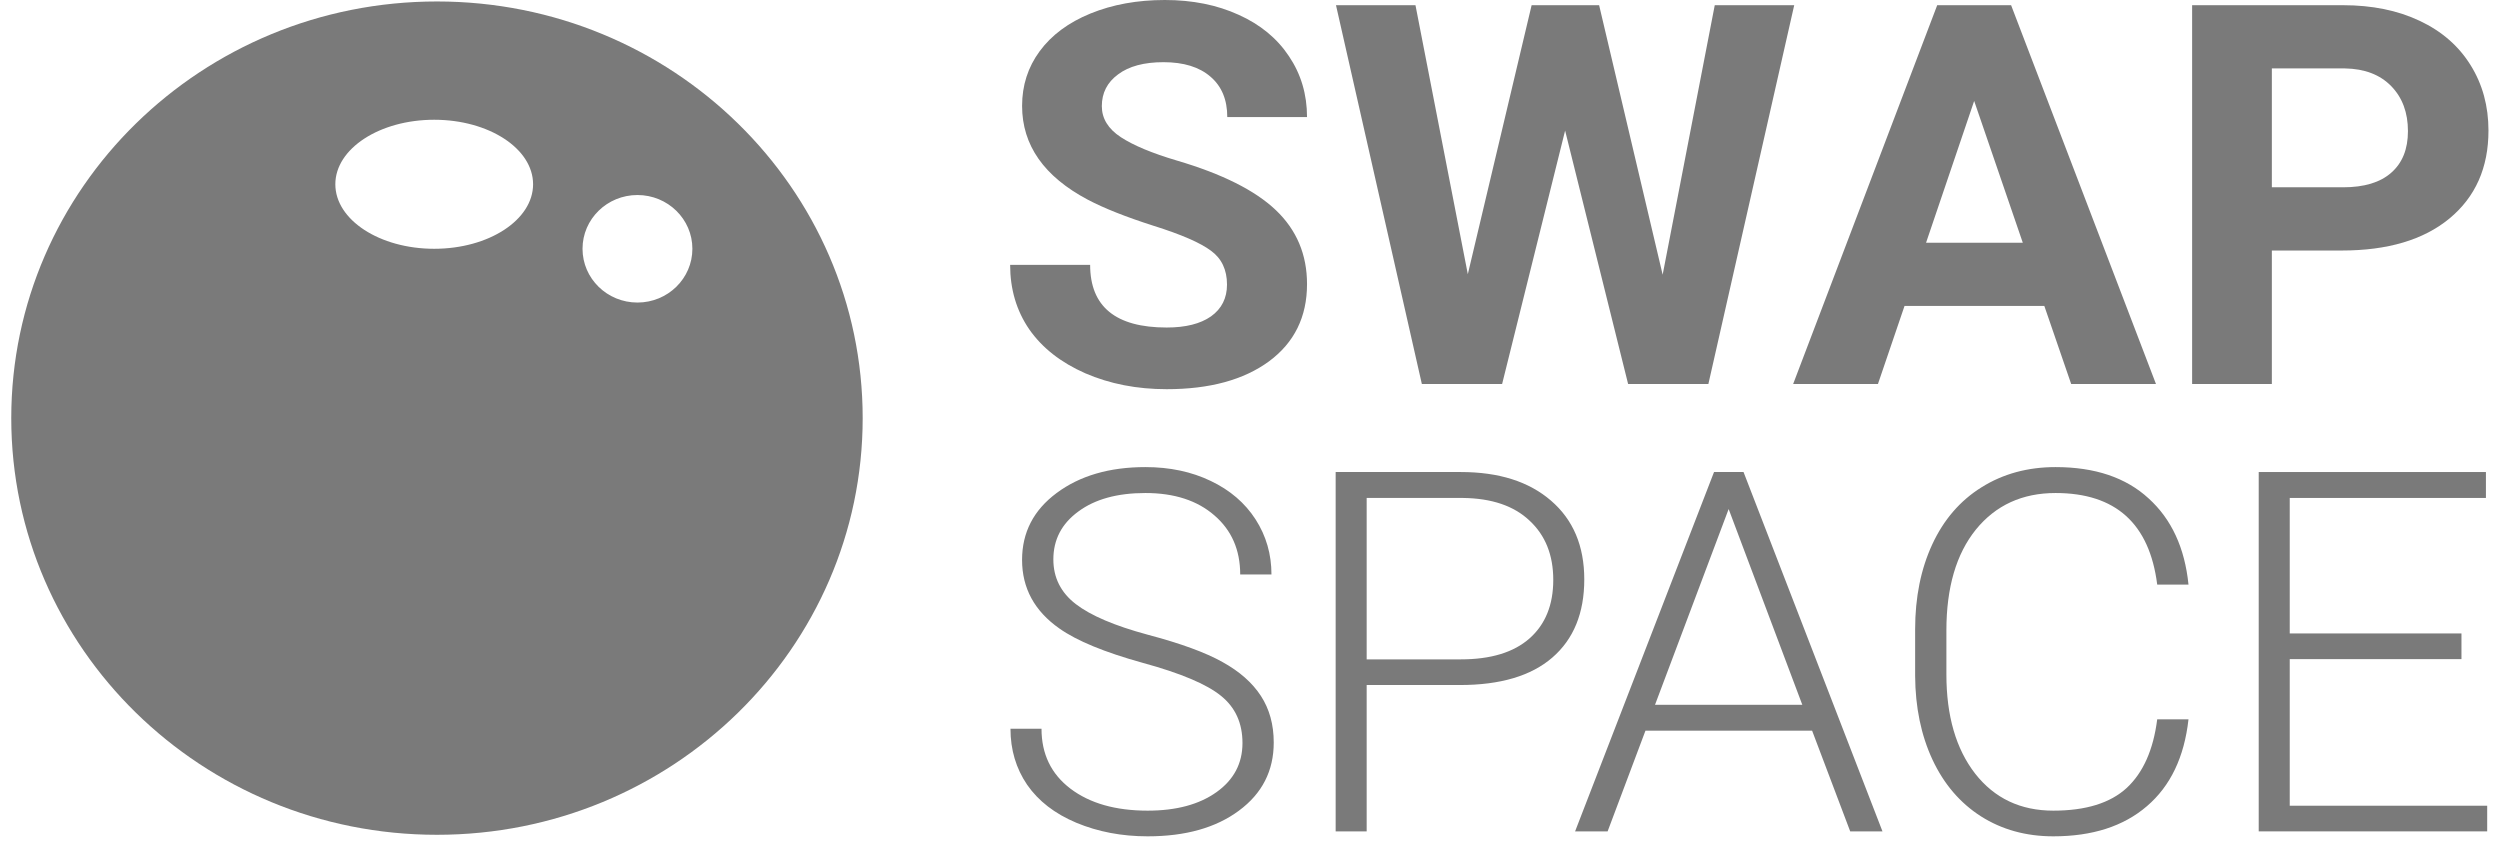 <svg width="111" height="38" viewBox="0 0 111 38" fill="none" xmlns="http://www.w3.org/2000/svg">
<path d="M54.479 12.636C54.479 11.982 54.243 11.481 53.771 11.135C53.299 10.781 52.45 10.411 51.222 10.026C49.995 9.633 49.023 9.248 48.307 8.871C46.356 7.839 45.381 6.449 45.381 4.701C45.381 3.792 45.64 2.984 46.16 2.276C46.687 1.559 47.438 1.001 48.414 0.601C49.397 0.2 50.498 0 51.718 0C52.945 0 54.039 0.22 54.999 0.658C55.959 1.09 56.702 1.702 57.229 2.495C57.764 3.288 58.032 4.189 58.032 5.198H54.491C54.491 4.428 54.243 3.831 53.748 3.407C53.252 2.976 52.556 2.761 51.659 2.761C50.794 2.761 50.121 2.942 49.641 3.304C49.161 3.658 48.921 4.127 48.921 4.713C48.921 5.259 49.2 5.718 49.759 6.087C50.325 6.457 51.155 6.803 52.249 7.127C54.263 7.72 55.73 8.455 56.651 9.333C57.571 10.211 58.032 11.304 58.032 12.613C58.032 14.069 57.469 15.212 56.344 16.044C55.219 16.868 53.705 17.28 51.801 17.28C50.479 17.28 49.275 17.045 48.189 16.575C47.104 16.098 46.274 15.447 45.699 14.623C45.133 13.799 44.85 12.844 44.85 11.759H48.402C48.402 13.614 49.535 14.542 51.801 14.542C52.642 14.542 53.299 14.377 53.771 14.046C54.243 13.707 54.479 13.237 54.479 12.636Z" fill="#7A7A7A"/>
<path d="M73.822 12.197L76.135 0.231H79.663L75.852 17.049H72.288L69.491 5.798L66.694 17.049H63.13L59.318 0.231H62.847L65.171 12.174L68.004 0.231H71.001L73.822 12.197Z" fill="#7A7A7A"/>
<path d="M90.768 13.584H84.561L83.381 17.049H79.616L86.012 0.231H89.293L95.725 17.049H91.96L90.768 13.584ZM85.517 10.777H89.812L87.653 4.482L85.517 10.777Z" fill="#7A7A7A"/>
<path d="M100.87 11.123V17.049H97.33V0.231H104.033C105.323 0.231 106.456 0.462 107.432 0.924C108.415 1.386 109.17 2.045 109.698 2.899C110.225 3.746 110.488 4.713 110.488 5.798C110.488 7.446 109.91 8.748 108.754 9.703C107.605 10.65 106.012 11.123 103.974 11.123H100.87ZM100.87 8.316H104.033C104.969 8.316 105.681 8.101 106.169 7.67C106.665 7.238 106.913 6.622 106.913 5.822C106.913 4.998 106.665 4.332 106.169 3.823C105.673 3.315 104.989 3.053 104.116 3.038H100.87V8.316Z" fill="#7A7A7A"/>
<path d="M55.166 32.99C55.166 32.106 54.849 31.409 54.214 30.897C53.58 30.379 52.419 29.889 50.732 29.429C49.045 28.961 47.814 28.454 47.038 27.906C45.933 27.131 45.38 26.116 45.38 24.859C45.38 23.639 45.892 22.649 46.914 21.89C47.944 21.123 49.258 20.739 50.855 20.739C51.938 20.739 52.904 20.944 53.755 21.353C54.614 21.762 55.278 22.332 55.748 23.062C56.218 23.793 56.453 24.607 56.453 25.506H55.065C55.065 24.417 54.684 23.544 53.923 22.887C53.162 22.222 52.139 21.89 50.855 21.89C49.609 21.89 48.616 22.164 47.877 22.712C47.138 23.252 46.769 23.961 46.769 24.837C46.769 25.648 47.101 26.309 47.765 26.821C48.43 27.332 49.493 27.785 50.956 28.18C52.419 28.567 53.528 28.972 54.281 29.396C55.035 29.812 55.603 30.313 55.983 30.897C56.364 31.482 56.554 32.172 56.554 32.968C56.554 34.225 56.039 35.233 55.009 35.993C53.987 36.753 52.636 37.133 50.956 37.133C49.807 37.133 48.751 36.932 47.788 36.53C46.832 36.128 46.105 35.566 45.604 34.842C45.112 34.119 44.865 33.29 44.865 32.355H46.243C46.243 33.48 46.672 34.367 47.53 35.018C48.389 35.668 49.531 35.993 50.956 35.993C52.225 35.993 53.244 35.719 54.013 35.171C54.781 34.623 55.166 33.896 55.166 32.99Z" fill="#7A7A7A"/>
<path d="M60.68 30.415V36.913H59.303V20.958H64.856C66.551 20.958 67.887 21.382 68.865 22.229C69.85 23.077 70.342 24.242 70.342 25.725C70.342 27.223 69.868 28.381 68.92 29.199C67.98 30.01 66.614 30.415 64.823 30.415H60.68ZM60.68 29.276H64.856C66.192 29.276 67.211 28.965 67.913 28.344C68.614 27.723 68.965 26.857 68.965 25.747C68.965 24.644 68.614 23.767 67.913 23.117C67.219 22.459 66.23 22.123 64.946 22.109H60.68V29.276Z" fill="#7A7A7A"/>
<path d="M80.458 32.443H73.058L71.378 36.913H69.934L76.103 20.958H77.413L83.582 36.913H82.149L80.458 32.443ZM73.483 31.292H80.022L76.752 22.602L73.483 31.292Z" fill="#7A7A7A"/>
<path d="M97.169 31.938C96.982 33.619 96.366 34.904 95.321 35.796C94.284 36.687 92.899 37.133 91.168 37.133C89.958 37.133 88.887 36.837 87.954 36.245C87.029 35.653 86.312 34.817 85.805 33.736C85.297 32.647 85.04 31.405 85.032 30.01V27.939C85.032 26.521 85.286 25.265 85.793 24.169C86.301 23.073 87.029 22.229 87.977 21.638C88.932 21.038 90.029 20.739 91.268 20.739C93.015 20.739 94.392 21.203 95.4 22.131C96.415 23.051 97.004 24.326 97.169 25.955H95.78C95.437 23.245 93.933 21.89 91.268 21.89C89.79 21.89 88.611 22.43 87.73 23.512C86.857 24.593 86.42 26.087 86.42 27.993V29.944C86.42 31.785 86.846 33.253 87.697 34.349C88.555 35.445 89.712 35.993 91.168 35.993C92.608 35.993 93.694 35.657 94.426 34.985C95.157 34.305 95.609 33.29 95.78 31.938H97.169Z" fill="#7A7A7A"/>
<path d="M109.289 29.265H101.664V35.774H110.431V36.913H100.287V20.958H110.375V22.109H101.664V28.125H109.289V29.265Z" fill="#7A7A7A"/>
<path fill-rule="evenodd" clip-rule="evenodd" d="M38.303 18.565C38.303 28.782 29.84 37.065 19.401 37.065C8.962 37.065 0.5 28.782 0.5 18.565C0.5 8.348 8.962 0.065 19.401 0.065C29.84 0.065 38.303 8.348 38.303 18.565ZM30.742 11.046C30.742 12.364 29.65 13.433 28.303 13.433C26.956 13.433 25.864 12.364 25.864 11.046C25.864 9.727 26.956 8.659 28.303 8.659C29.65 8.659 30.742 9.727 30.742 11.046ZM19.279 11.046C21.704 11.046 23.669 9.763 23.669 8.181C23.669 6.599 21.704 5.317 19.279 5.317C16.855 5.317 14.889 6.599 14.889 8.181C14.889 9.763 16.855 11.046 19.279 11.046Z" fill="#7A7A7A"/>
</svg>
